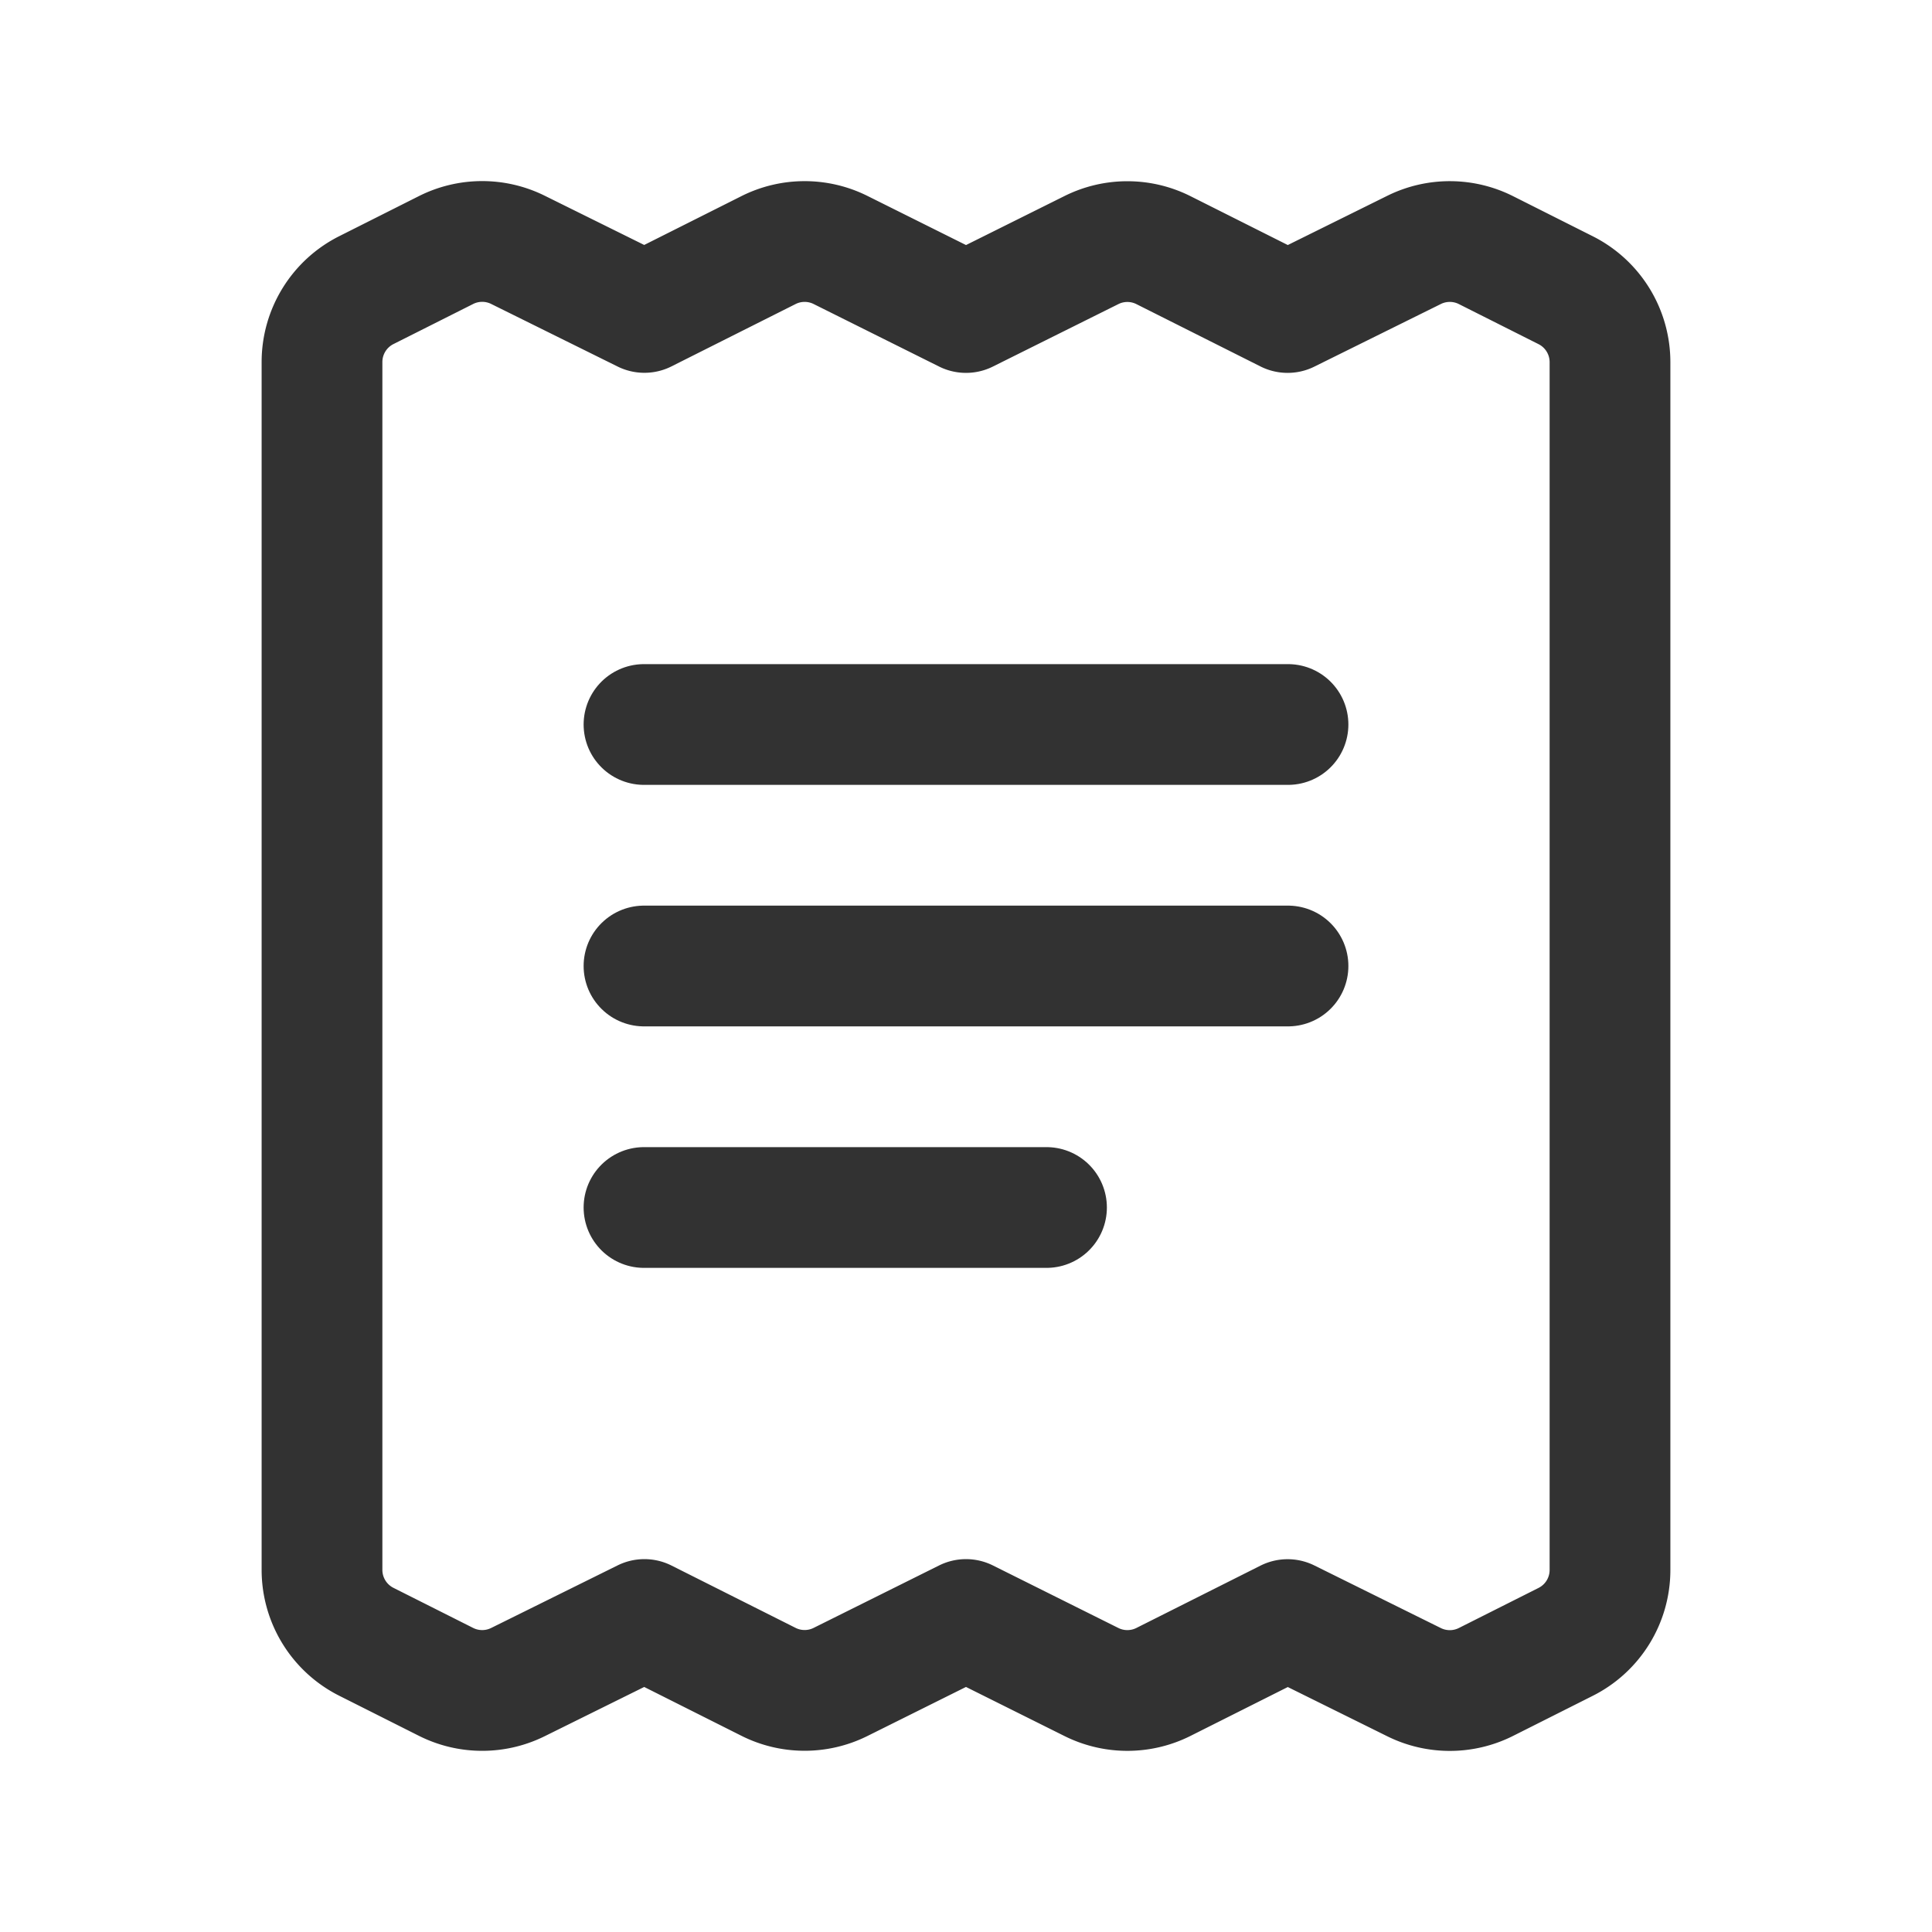 <svg xmlns="http://www.w3.org/2000/svg" viewBox="0 0 24 24"><g id="Layer_2" data-name="Layer 2"><path d="M19.449,20.396l-.99.498a1,1,0,0,1-.892.003l-1.572-.778-1.541.774a1,1,0,0,1-.895.002L12,20.118l-1.559.776a1,1,0,0,1-.895-.002l-1.541-.774-1.572.778a1,1,0,0,1-.892-.003l-.99-.498A1,1,0,0,1,4,19.502V4.498A1,1,0,0,1,4.551,3.604l.99-.498a1,1,0,0,1,.892-.003l1.572.778,1.541-.774a1,1,0,0,1,.895-.002L12,3.882l1.559-.776a1,1,0,0,1,.895.002l1.541.774,1.572-.778a1,1,0,0,1,.892.003l.99.498A1,1,0,0,1,20,4.498v15.005A1,1,0,0,1,19.449,20.396Z" fill="none" stroke="#323232" stroke-linecap="round" stroke-linejoin="round" stroke-width="1.5"/><line x1="16" y1="9" x2="8" y2="9" fill="none" stroke="#323232" stroke-linecap="round" stroke-linejoin="round" stroke-width="1.5"/><line x1="16" y1="12" x2="8" y2="12" fill="none" stroke="#323232" stroke-linecap="round" stroke-linejoin="round" stroke-width="1.5"/><line x1="13" y1="15" x2="8" y2="15" fill="none" stroke="#323232" stroke-linecap="round" stroke-linejoin="round" stroke-width="1.5"/><path d="M0,0H24V24H0Z" fill="none"/></g></svg>